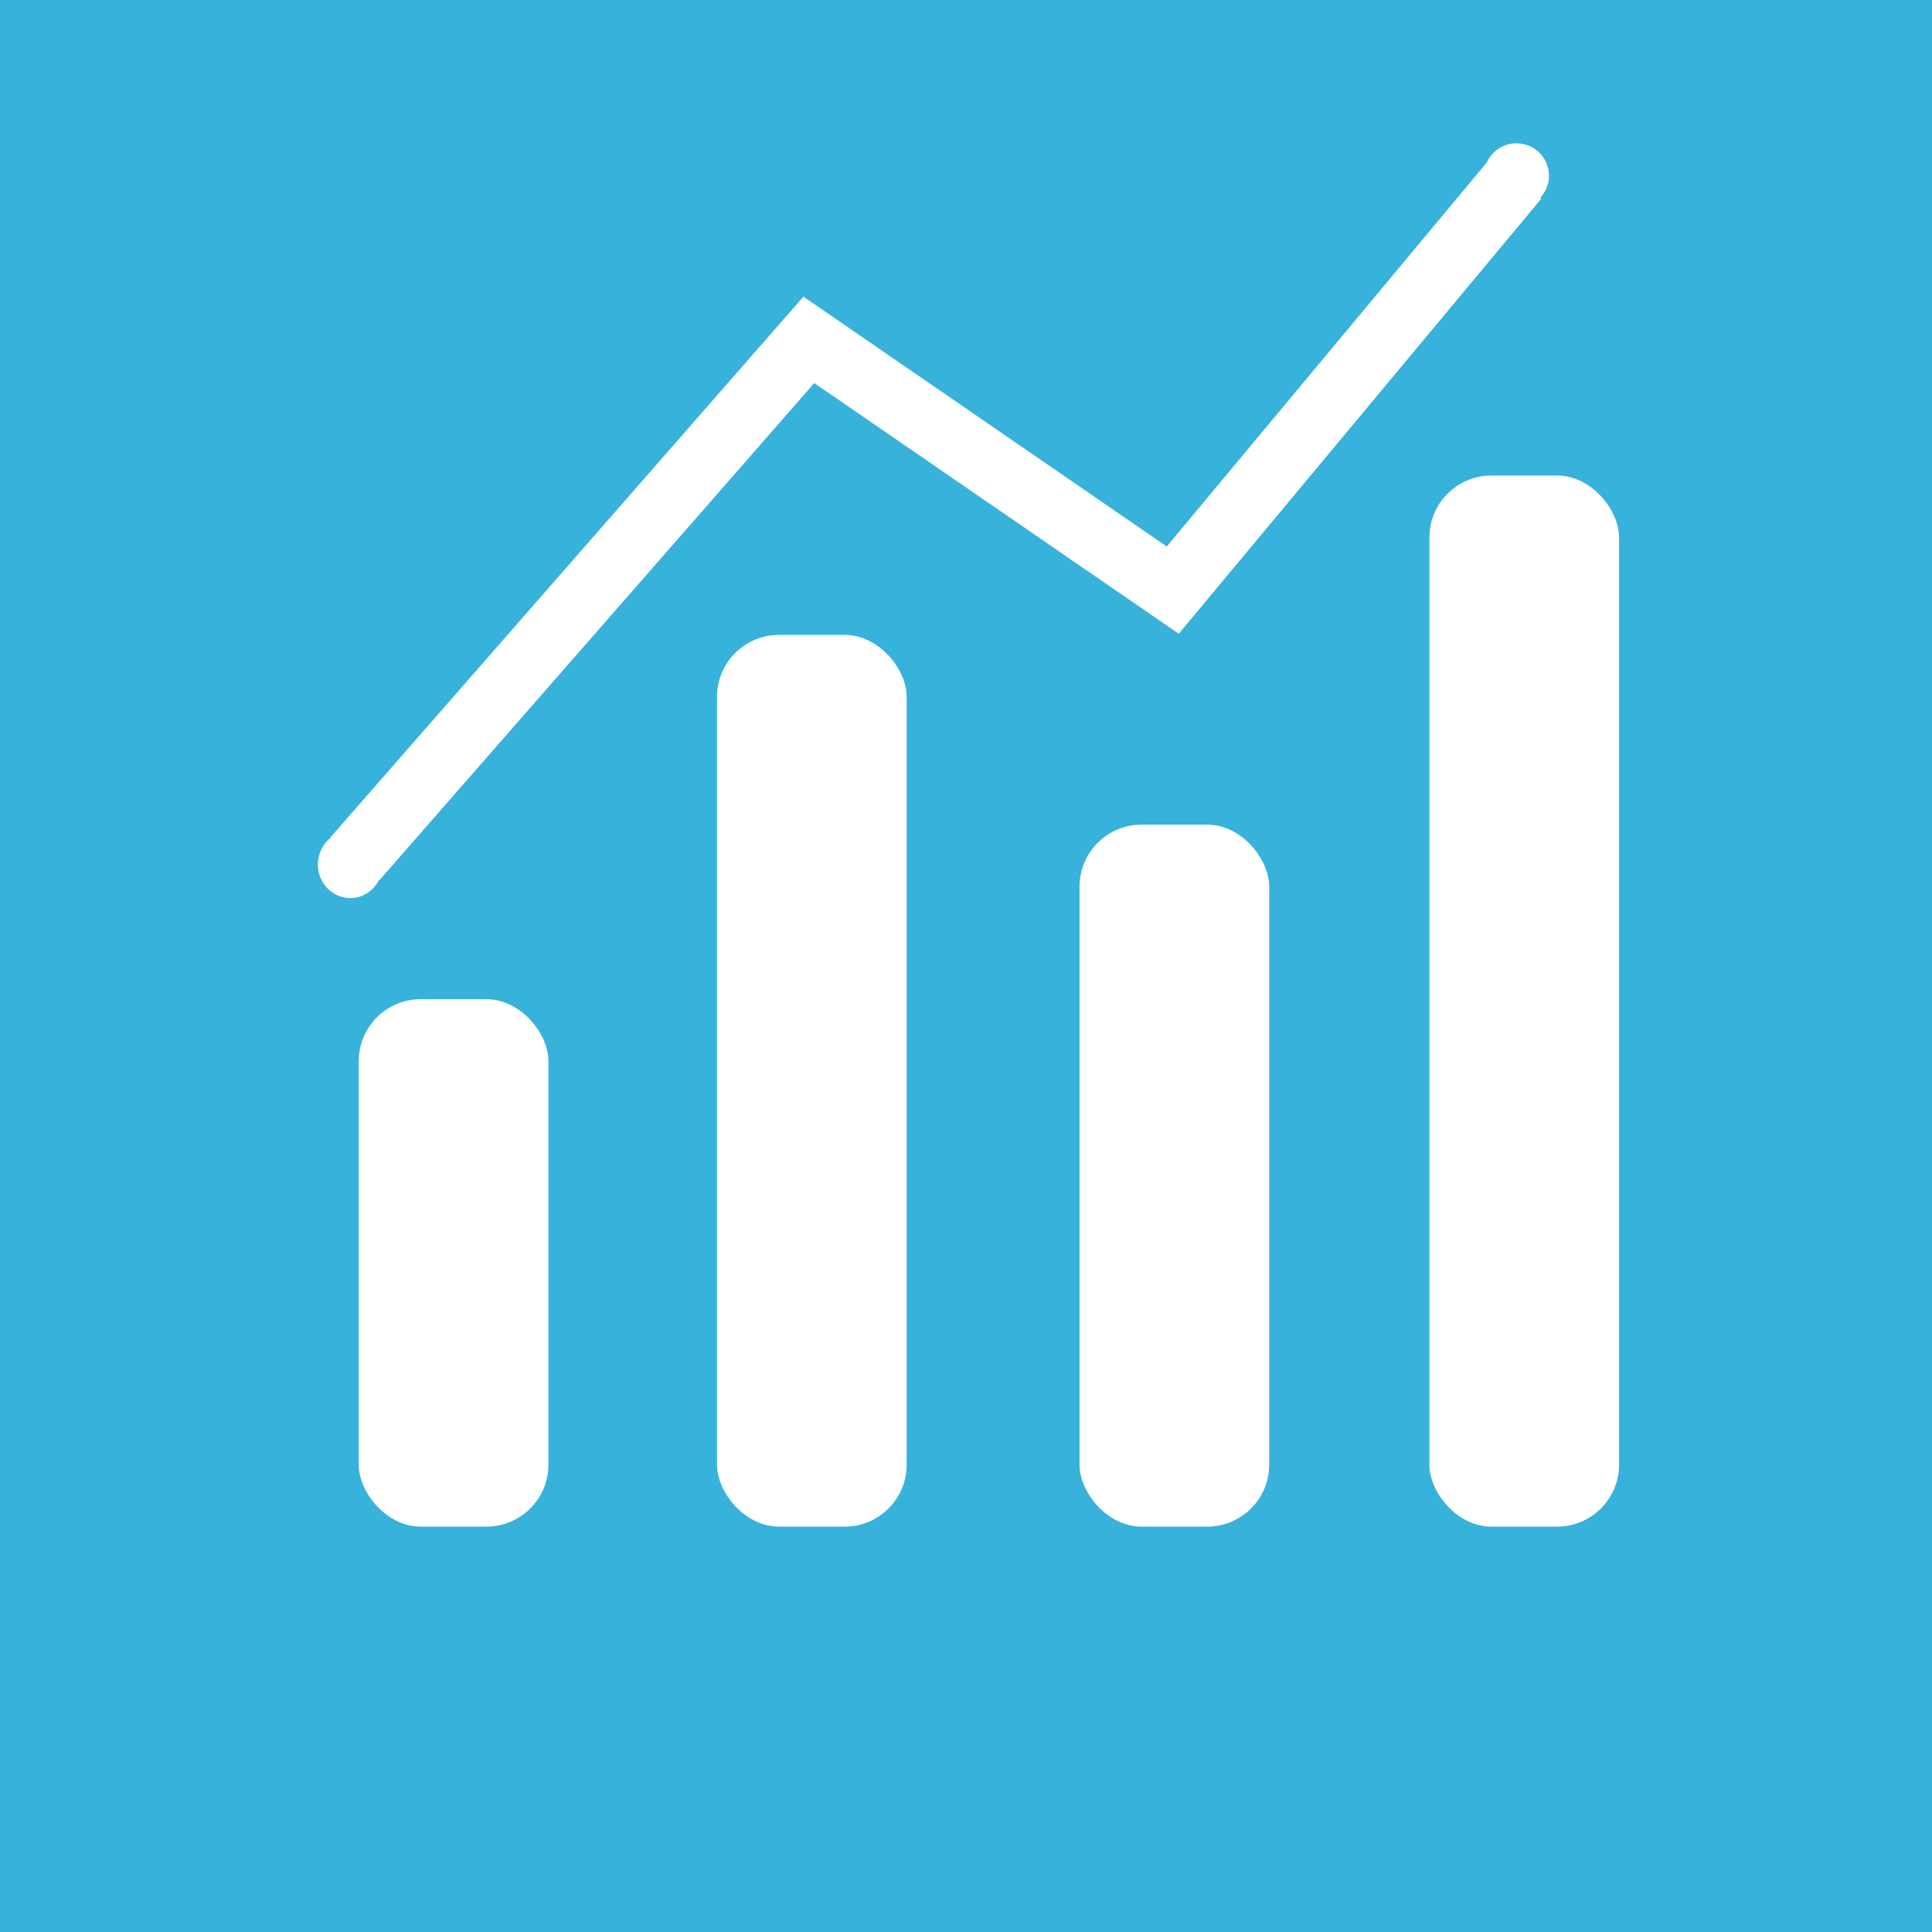 <svg id="Layer_1" data-name="Layer 1" xmlns="http://www.w3.org/2000/svg" viewBox="0 0 386 386"><defs><style>.cls-1{fill:#37b2db;}.cls-2{fill:#fff;}.cls-3{fill:none;stroke:#fff;stroke-miterlimit:10;stroke-width:13px;}</style></defs><rect class="cls-1" width="386" height="386"/><rect class="cls-2" x="71.67" y="199.63" width="37.9" height="105.38" rx="12.39"/><rect class="cls-2" x="143.25" y="126.85" width="37.9" height="178.16" rx="12.39"/><rect class="cls-2" x="215.68" y="164.76" width="37.9" height="140.25" rx="12.39"/><path class="cls-3" d="M299.5,469.5l90.63-103.61,72.71,50L531.5,333.5" transform="translate(-228.53 -297.99)"/><rect class="cls-2" x="285.58" y="95.01" width="37.9" height="210" rx="12.39"/><ellipse class="cls-2" cx="69.98" cy="172.72" rx="6.47" ry="6.71"/><ellipse class="cls-2" cx="302.98" cy="35.1" rx="6.49" ry="6.47"/></svg>